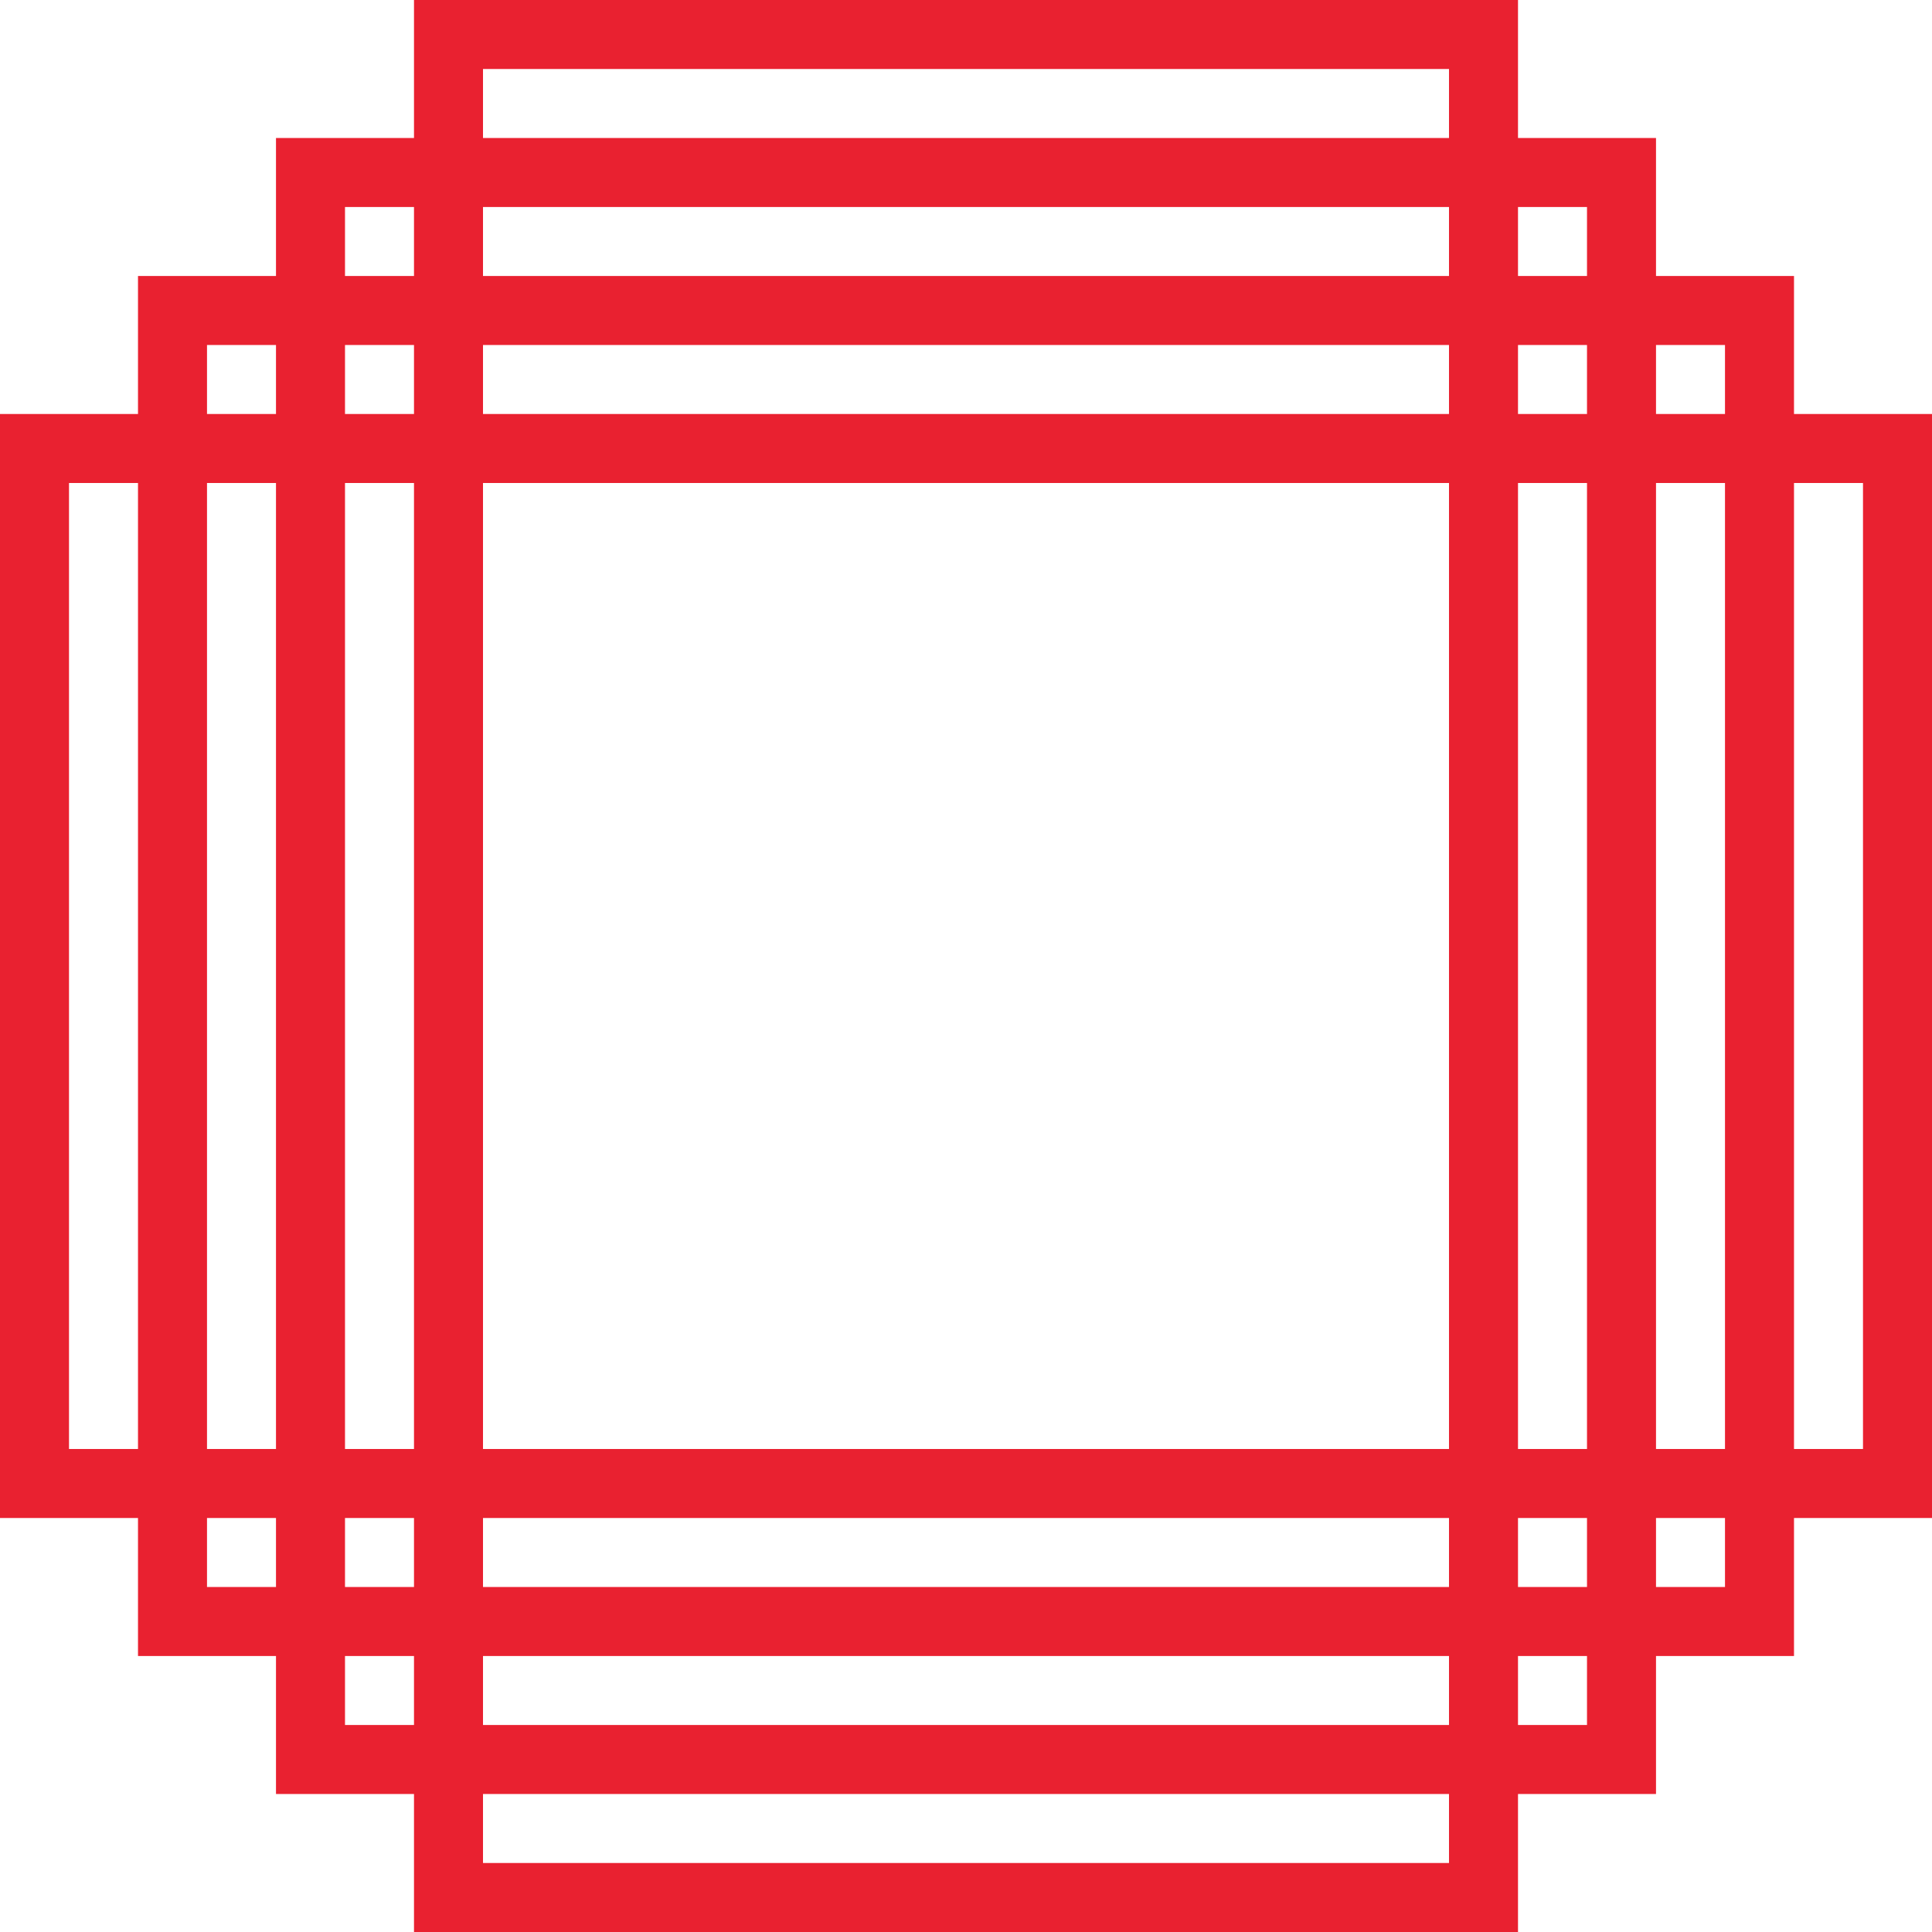 <?xml version="1.0" encoding="utf-8"?>
<!-- Generator: Adobe Illustrator 24.2.3, SVG Export Plug-In . SVG Version: 6.00 Build 0)  -->
<svg version="1.1" id="Layer_1" xmlns="http://www.w3.org/2000/svg" xmlns:xlink="http://www.w3.org/1999/xlink" x="0px" y="0px"
	 viewBox="0 0 28 28" style="enable-background:new 0 0 28 28;" xml:space="preserve">
<style type="text/css">
	.st0{fill:none;stroke:#E92130;stroke-miterlimit:10;}
</style>
<rect x="0.5" y="6.5" class="st0" width="27" height="15"/>
<rect x="2.5" y="4.5" class="st0" width="23" height="19"/>
<rect x="4.5" y="2.5" class="st0" width="19" height="23"/>
<rect x="6.5" y="0.5" class="st0" width="15" height="27"/>
</svg>
